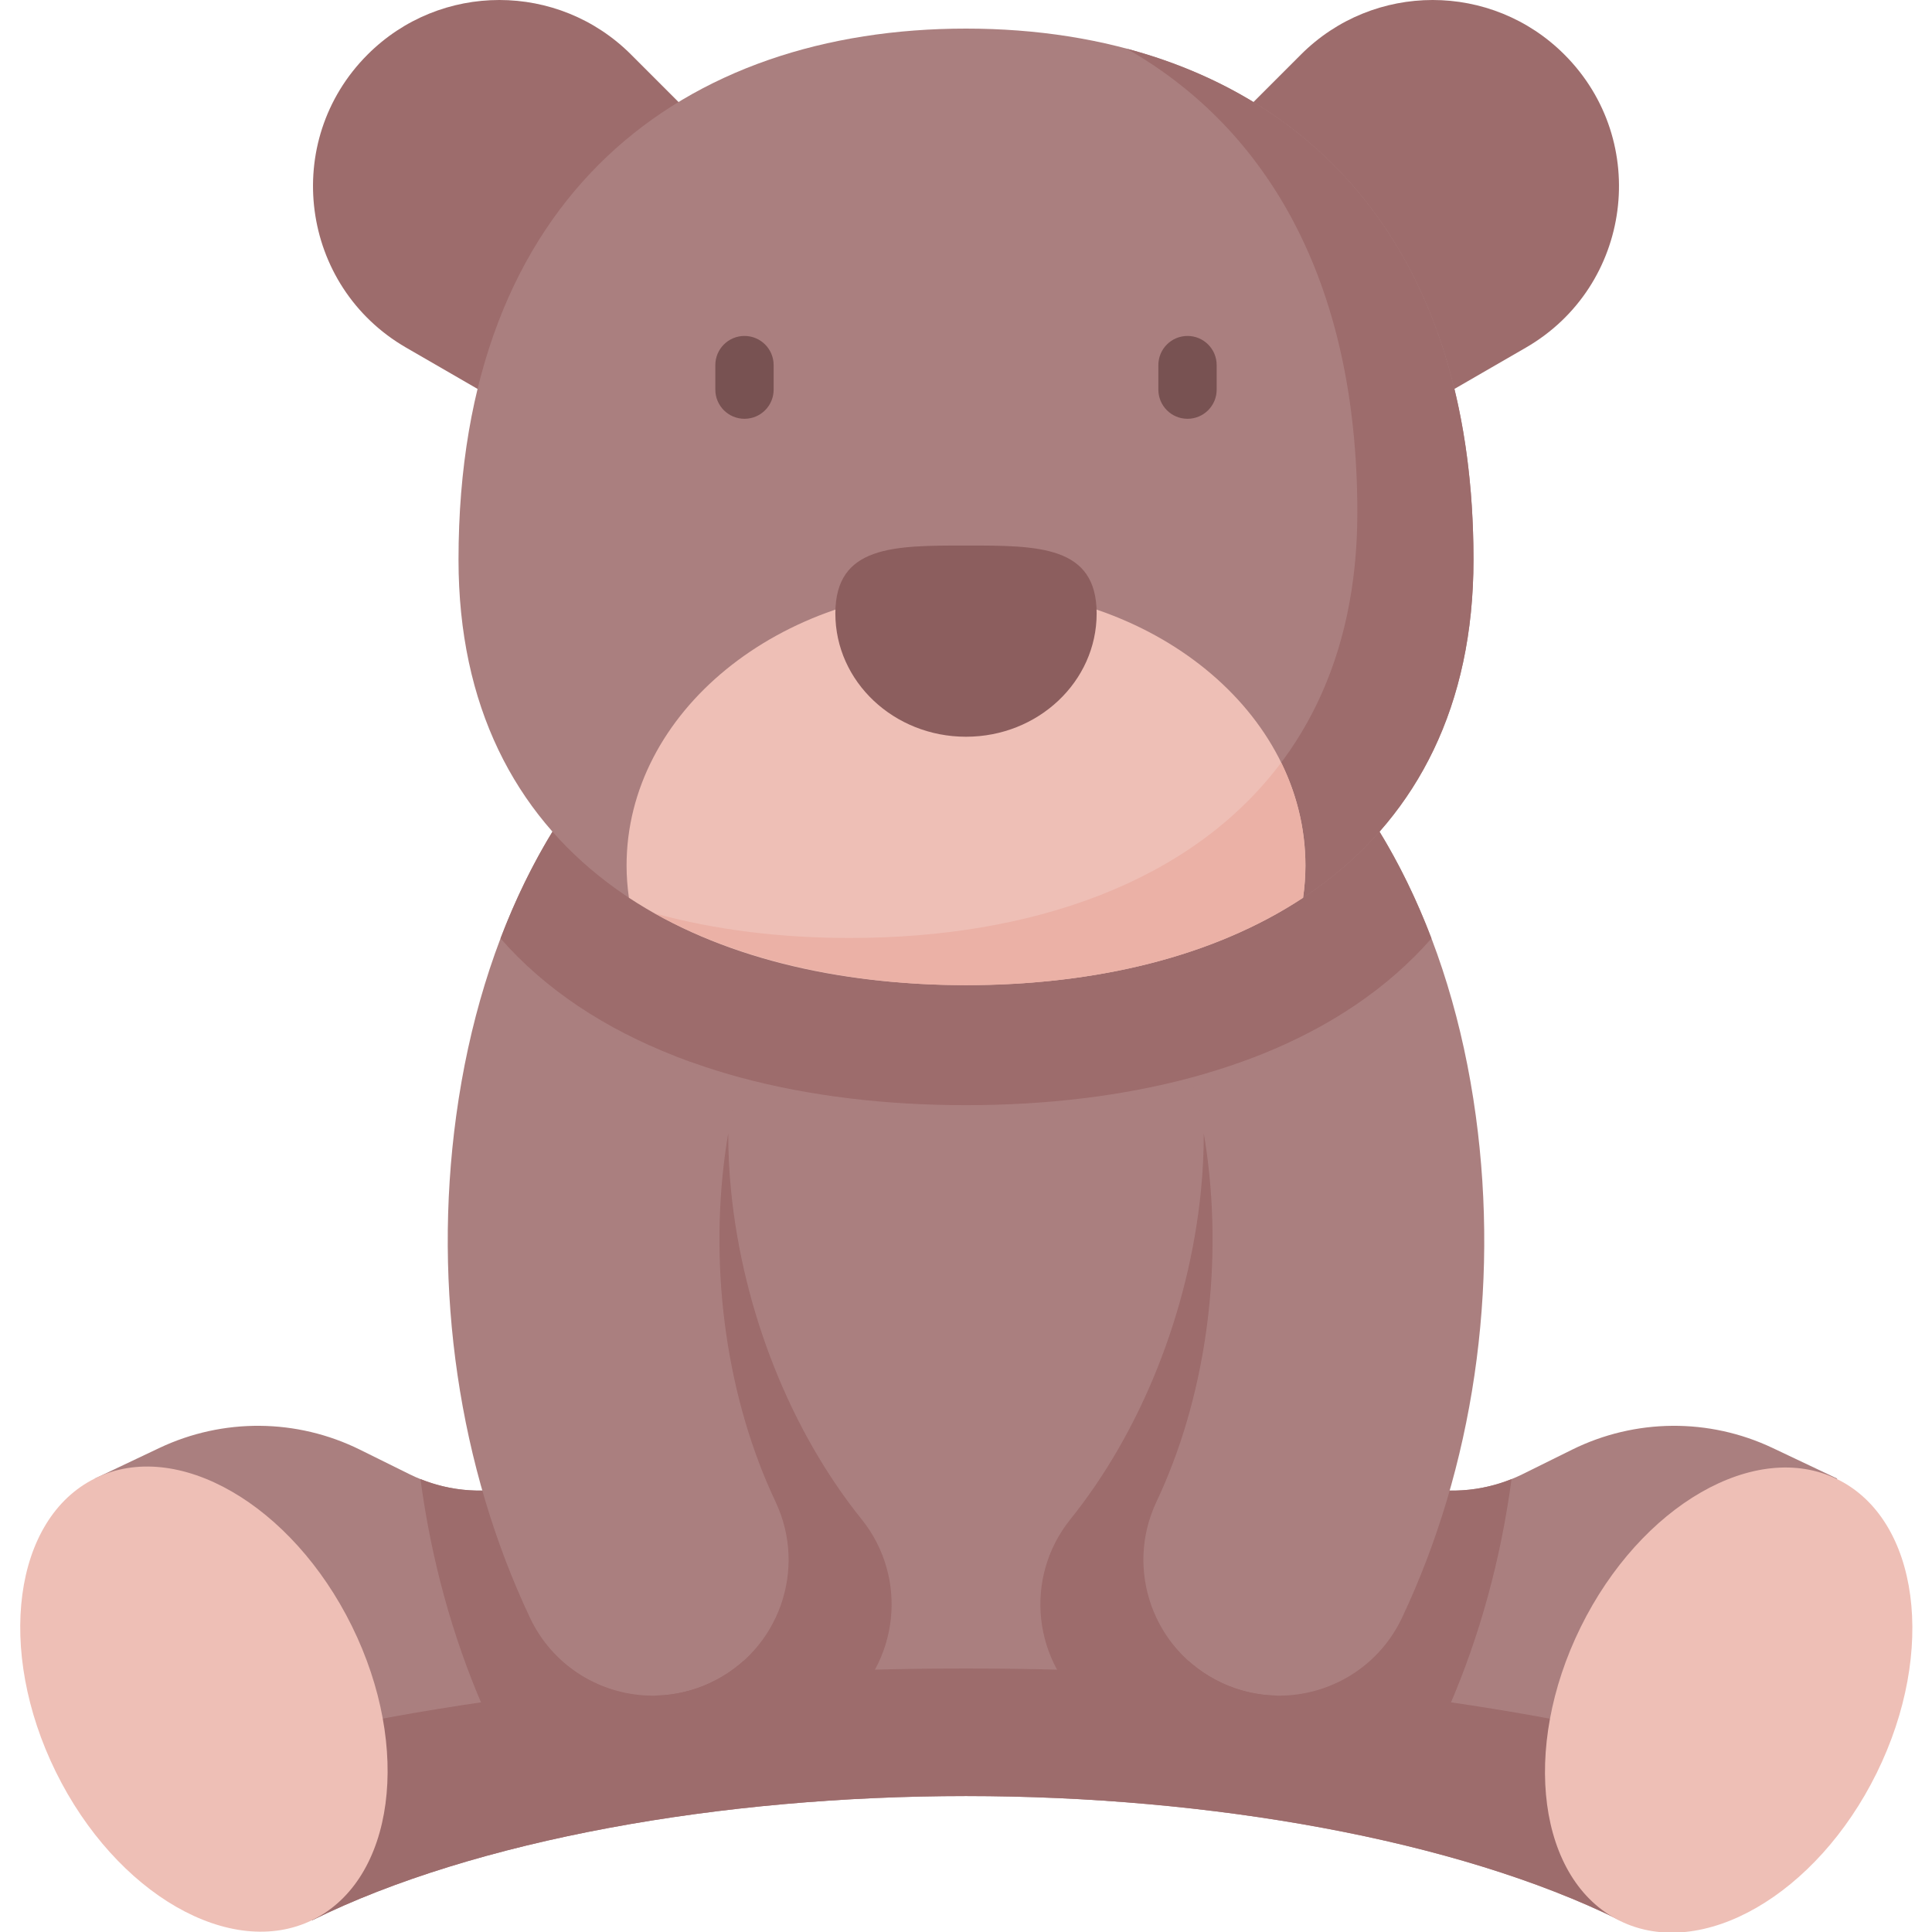 <svg id="Capa_1" enable-background="new 0 0 512 512" height="512" viewBox="0 0 512 512" width="512" xmlns="http://www.w3.org/2000/svg"><g><path d="m177.402 380.541-40.015 13.211c-9.677 2.448-19.91 1.36-28.856-3.067l-13.146-6.506c-16.717-8.274-36.302-8.439-53.156-.447l-17.107 8.111 57.628 117.035c43.201-21.349 108.686-32.904 173.25-32.904s130.049 11.555 173.25 32.904l57.628-117.035-17.107-8.111c-16.854-7.991-36.439-7.826-53.156.447l-13.146 6.506c-8.946 4.428-19.179 5.515-28.856 3.067l-40.015-13.211v-188.32h-154.318z" fill="#aa7f7f"/><g fill="#9d6c6c"><path d="m374.614 393.752-44.032-28.711c-.66 20.705-4.945 41.075-12.638 58.781-7.919 18.227.437 39.423 18.664 47.343 5.803 2.521 11.903 3.392 17.784 2.822 12.591-1.222 24.161-9.061 29.559-21.485 8.235-18.954 13.809-39.427 16.62-60.524-8.221 3.318-17.31 3.962-25.957 1.774z"/><path d="m181.418 365.041h-3.78l-40.252 28.711c-8.647 2.188-17.736 1.544-25.956-1.776 2.811 21.097 8.385 41.571 16.62 60.524 5.398 12.424 16.968 20.263 29.559 21.485 5.88.571 11.981-.301 17.784-2.822 18.227-7.92 26.583-29.115 18.664-47.343-7.694-17.704-11.978-38.074-12.639-58.779z"/></g><path d="m256 442.164c-69.846 0-140.495 7.77-195.104 22.33l21.854 44.383c43.201-21.349 108.686-32.904 173.25-32.904s130.049 11.555 173.25 32.904l21.854-44.383c-54.609-14.559-125.258-22.33-195.104-22.33z" fill="#9d6c6c"/><ellipse cx="458.064" cy="450.36" fill="#eebfb6" rx="65.227" ry="43.726" transform="matrix(.442 -.897 .897 .442 -148.32 662.362)"/><ellipse cx="53.936" cy="450.36" fill="#eebfb6" rx="43.726" ry="65.227" transform="matrix(.897 -.442 .442 .897 -193.398 70.15)"/><path d="m341.31 449.286c-5.896.384-11.965-.68-17.685-3.384-17.967-8.493-25.647-29.943-17.154-47.91 12.799-27.075 17.655-60.814 13.324-92.565-3.949-28.949-15.446-53.235-30.757-64.965-15.776-12.086-18.767-34.673-6.681-50.448 12.086-15.776 34.673-18.767 50.448-6.681 30.943 23.706 51.646 63.612 58.296 112.367 6.257 45.868-.692 93.118-19.567 133.048-5.788 12.248-17.601 19.716-30.224 20.538z" fill="#aa7f7f"/><path d="m323.625 445.902c-17.967-8.493-25.647-29.943-17.154-47.91 12.799-27.075 17.655-60.814 13.324-92.565-.235-1.72-.498-3.421-.785-5.107.011 5.017-.238 10.172-.766 15.42-3.208 31.884-15.814 63.554-34.585 86.889-12.456 15.485-10.001 38.136 5.484 50.592 4.93 3.965 10.583 6.419 16.405 7.423 11.811 2.037 24.301-1.906 32.803-11.303-4.95-.086-9.959-1.185-14.726-3.439z" fill="#9d6c6c"/><path d="m170.69 449.286c5.896.384 11.965-.68 17.685-3.384 17.967-8.493 25.647-29.943 17.154-47.91-12.799-27.075-17.655-60.814-13.324-92.565 3.949-28.949 15.446-53.235 30.757-64.965 15.776-12.086 18.767-34.673 6.681-50.448-12.086-15.776-34.673-18.767-50.448-6.681-30.943 23.706-51.646 63.612-58.296 112.367-6.257 45.868.692 93.118 19.567 133.048 5.788 12.248 17.601 19.716 30.224 20.538z" fill="#aa7f7f"/><g fill="#9d6c6c"><path d="m193.757 315.74c-.528-5.248-.777-10.403-.766-15.42-.287 1.685-.55 3.387-.785 5.107-4.331 31.751.525 65.49 13.324 92.565 8.493 17.967.813 39.417-17.154 47.91-4.767 2.254-9.777 3.353-14.727 3.439 8.502 9.396 20.992 13.34 32.803 11.303 5.822-1.004 11.475-3.457 16.405-7.423 15.485-12.457 17.94-35.107 5.484-50.592-18.771-23.335-31.376-55.005-34.584-86.889z"/><path d="m379.353 248.695c-10.41-27.359-26.282-49.835-46.548-65.361-15.775-12.087-38.362-9.095-50.448 6.681-.552.72-1.062 1.46-1.551 2.207h-49.612c-.489-.747-.999-1.486-1.551-2.207-12.086-15.776-34.673-18.767-50.448-6.681-20.266 15.526-36.138 38.002-46.548 65.361 11.919 13.623 27.754 23.952 46.293 31.192v.019c4.76 1.858 11.284 4.038 17.346 5.669 18.255 4.912 38.457 7.306 59.714 7.306 21.259 0 41.457-2.4 59.713-7.311 5.932-1.596 12.956-3.889 18.885-6.276 17.883-7.2 33.165-17.352 44.755-30.599z"/><g><path d="m278.134 81.087 53.233 53.233 73.012-42.2c28.099-16.241 33.154-54.71 10.205-77.659-19.282-19.282-50.543-19.282-69.825 0z"/><path d="m233.866 81.087-53.233 53.233-73.012-42.2c-28.099-16.24-33.154-54.71-10.205-77.659 19.282-19.282 50.543-19.282 69.825 0z"/></g></g><path d="m256 7.578c-74.276 0-134.489 43.401-134.489 140.73 0 77.723 60.213 112.754 134.489 112.754s134.489-35.031 134.489-112.754c0-97.328-60.213-140.73-134.489-140.73z" fill="#aa7f7f"/><path d="m298.58 12.895c36.8 20.993 61.13 61.062 61.13 122.924 0 77.723-60.213 112.754-134.489 112.754-18.361 0-35.86-2.145-51.806-6.542 22.793 12.873 51.452 19.032 82.585 19.032 74.276 0 134.489-35.031 134.489-112.754 0-77.828-38.503-121.169-91.909-135.414z" fill="#9d6c6c"/><g fill="#785252"><path d="m197.296 110.983c-4.267 0-7.726-3.459-7.726-7.726v-6.501c0-4.267 3.459-7.726 7.726-7.726s7.726 3.459 7.726 7.726v6.501c.001 4.267-3.459 7.726-7.726 7.726z"/><path d="m314.704 110.983c-4.267 0-7.726-3.459-7.726-7.726v-6.501c0-4.267 3.459-7.726 7.726-7.726s7.726 3.459 7.726 7.726v6.501c0 4.267-3.459 7.726-7.726 7.726z"/></g><path d="m345.332 237.903c.395-2.793.62-5.629.62-8.509 0-40.583-40.273-73.482-89.952-73.482s-89.952 32.899-89.952 73.482c0 2.88.225 5.715.619 8.508 23.755 15.686 55.042 23.159 89.333 23.159s65.577-7.471 89.332-23.158z" fill="#eebfb6"/><path d="m286.971 258.871c.145-.021.288-.045.433-.066 20.492-3.071 40.707-9.532 57.927-20.901.394-2.793.62-5.629.62-8.509 0-9.65-2.281-18.864-6.42-27.306-23.726 31.685-66.045 46.484-114.31 46.484-18.312 0-35.766-2.135-51.677-6.509 32.128 18.1 76.547 22.246 113.427 16.807z" fill="#ebb1a6"/><path d="m256 144.569c-19.121 0-34.622-.022-34.622 18.015s15.501 32.659 34.622 32.659 34.622-14.622 34.622-32.659-15.501-18.015-34.622-18.015z" fill="#8c5e5e"/></g></svg>